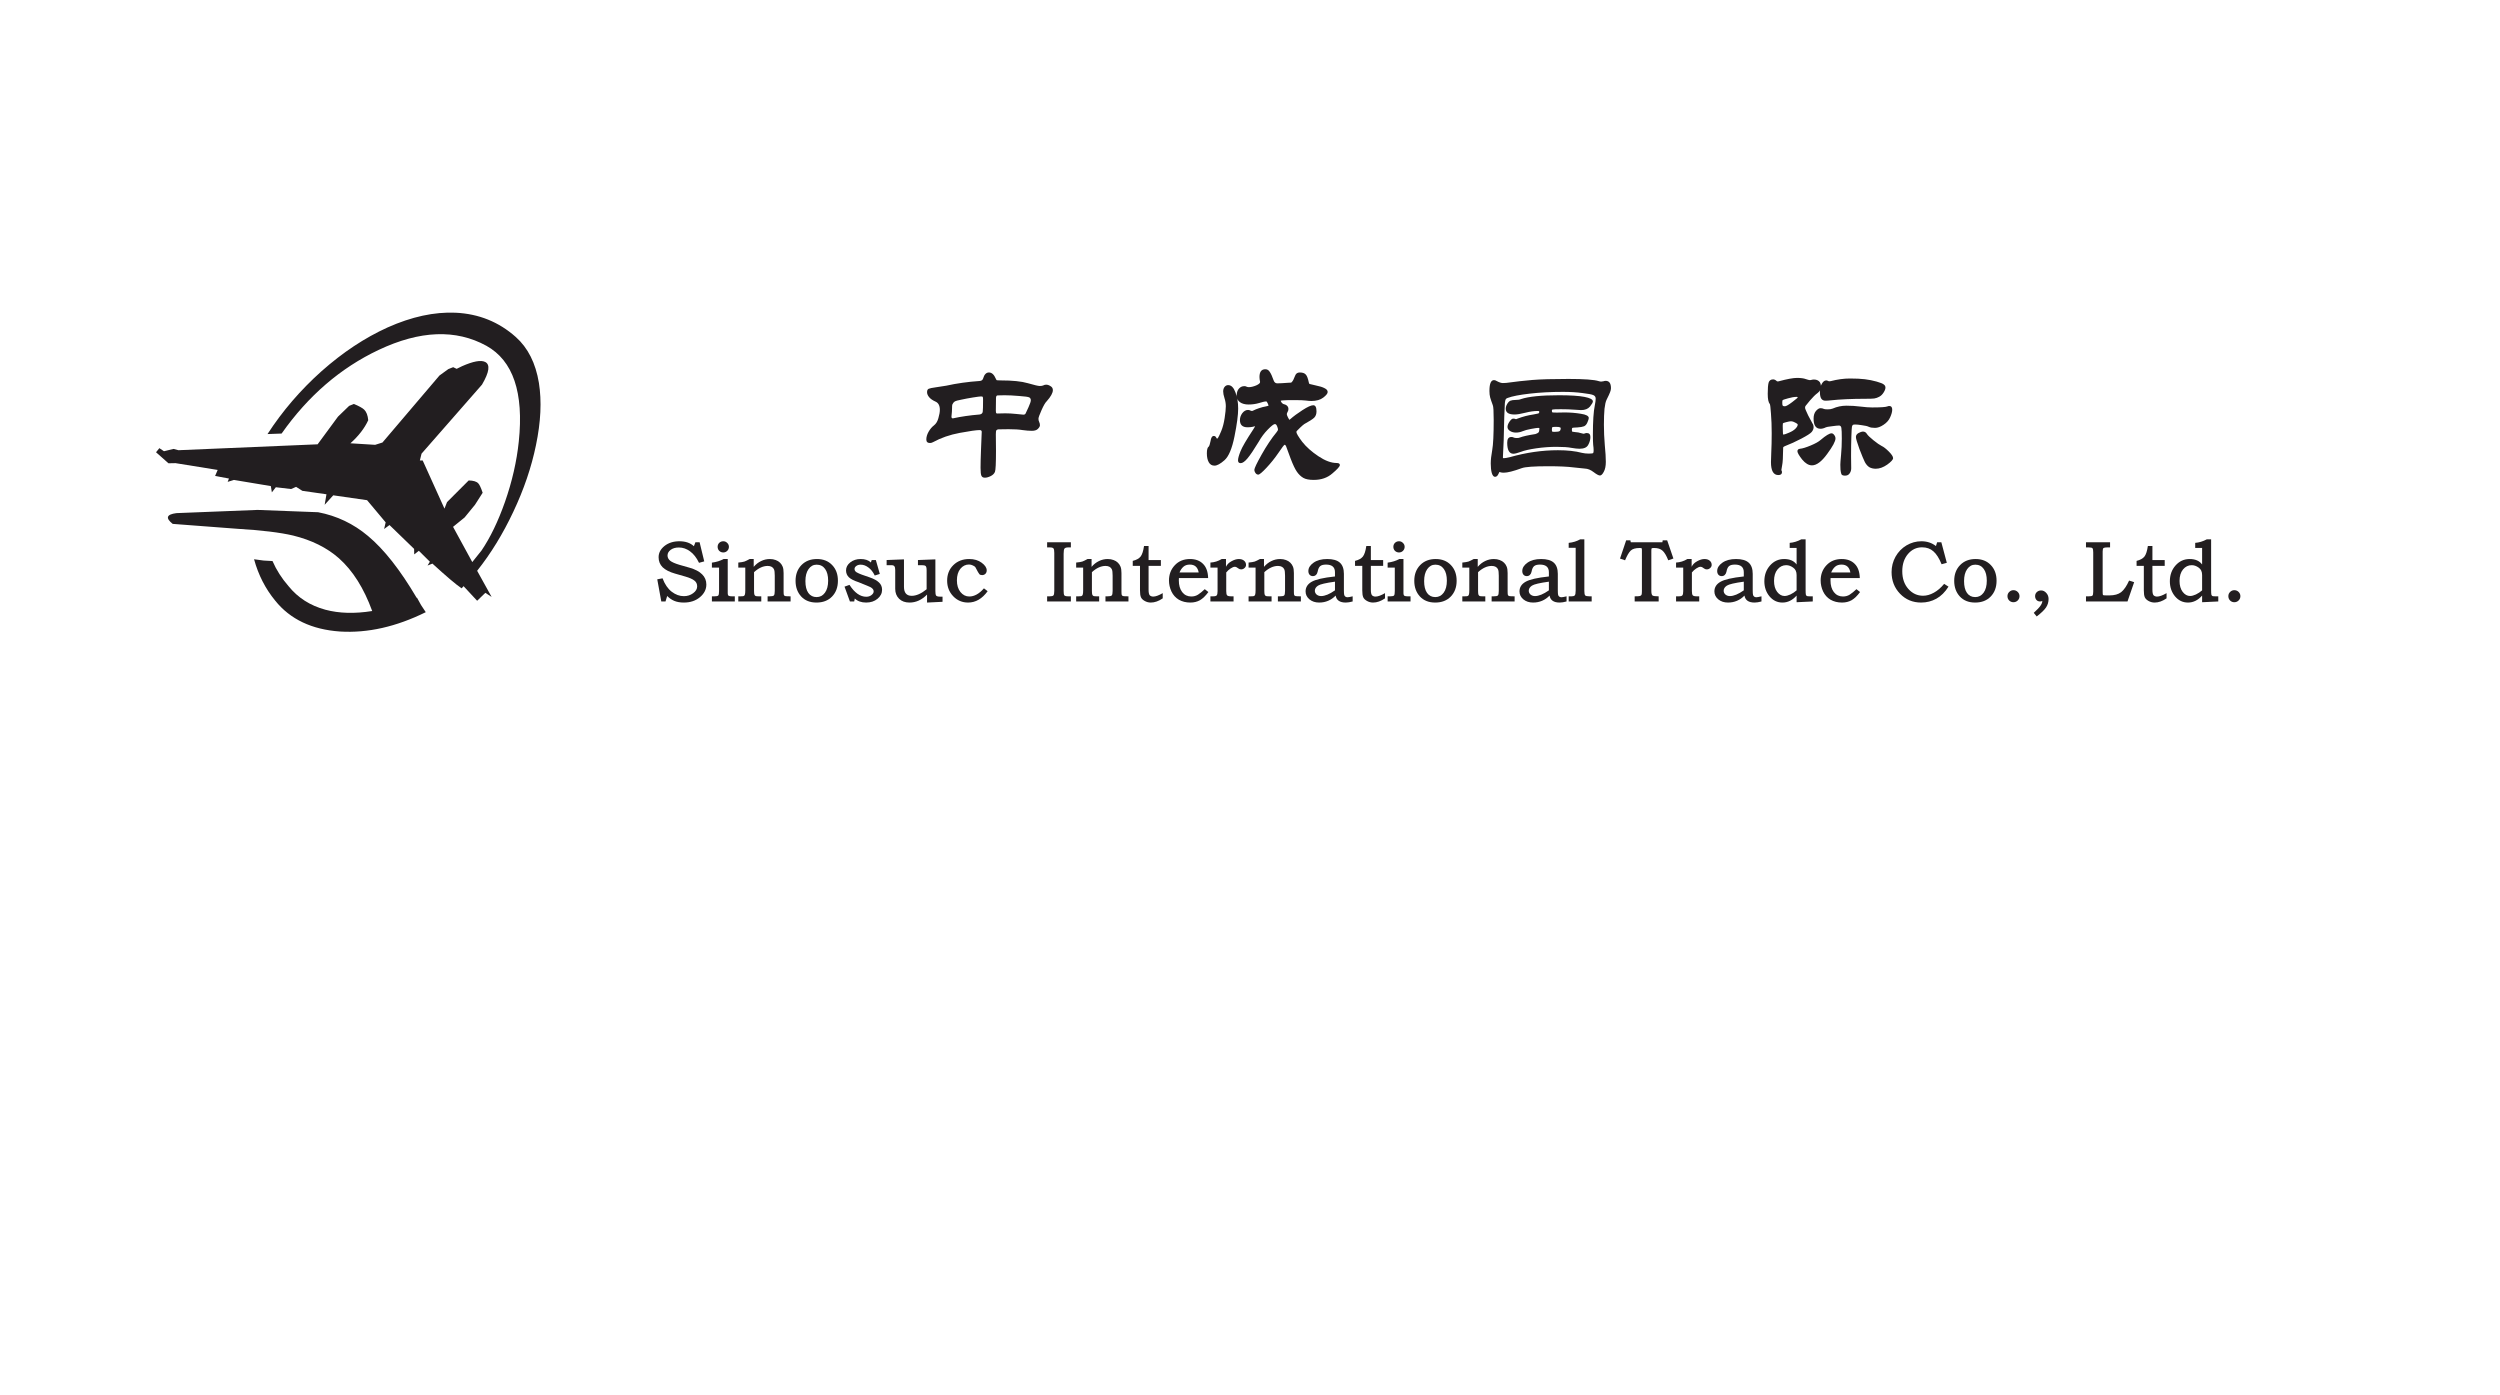 <?xml version="1.0" encoding="utf-8"?>
<svg version="1.1" id="Layer_1"
xmlns="http://www.w3.org/2000/svg"
xmlns:xlink="http://www.w3.org/1999/xlink"
width="717px" height="400px"
xml:space="preserve">
<g id="PathID_77" transform="matrix(0.735, 0, 0, 0.735, 44.75, 89.65)" opacity="1">
<path style="fill:#221E20;fill-opacity:1" d="M149.4 27.45Q151.1 38.1 148.25 51.75Q145.6 64.65 139.4 77.75Q133.3 90.7 125.3 100.75L130.95 110.95L128.5 109.35L125.3 112.45L120 106.75L119.25 107.6Q116.1 105.5 107.85 97.95L105.95 98.7L106.85 97.2L102.55 92.95L100.75 94.35L100.7 92.2L91.1 82.9L89 84.45L89.6 81.85L82.35 73.2L69.15 71.3L65.8 75L66.5 70.9L57.1 69.55L54.65 68L52.7 68.85L46.75 68.15L45.2 70.15L44.8 67.7L30.4 65.3L27.95 66.05L28.45 64.75L23.05 63.75L24.05 61.4L7.6 58.75L4.85 58.8L0 54.5L1.3 52.9L3.1 54.1L6.8 53.2L8.75 53.7L63.05 51.4L71 40.6L75.35 36.4L77.2 35.65Q80.2 36.9 81.2 37.85Q82.55 39.15 82.8 42Q80.65 46.7 75.85 51L85.5 51.6L88.35 50.7L110.6 24.55L114.05 22.05L115.95 21.3L117.3 21.95L119.45 20.9Q125.9 18.05 128.4 19.25Q131.5 20.75 127.2 28.1L103.6 55.05L102.95 57.7L104.05 57.7L112.55 76.5L113.55 73.95L122 65.5Q124.75 65.55 125.75 66.65Q126.45 67.35 127.45 70.3L124.45 75L120.4 79.95L115.9 83.6L123.4 97.35L127 92.85Q132.15 85.25 136.15 73.9Q140.35 61.9 141.55 50.3Q144.55 21.65 128.9 12.95Q111.05 3.15 86.9 14.55Q64.55 25.1 49 47.2L43.5 47.4Q52.25 33.9 64.55 22.9Q77 11.85 90.35 5.8Q104.45 -0.5 116.9 0.05Q130.45 0.7 140.35 9.5Q147.5 15.85 149.4 27.45M7.95 78.25L39.6 77L63.25 77.9Q74.2 80 82.75 87.2Q92.1 95 101.7 111.3L101.85 111.3L103.4 114.1L105.25 116.9Q87.95 125.45 71.8 124.45Q55.25 123.3 46.5 112.4Q40.75 105.4 38.25 96.25L41.95 96.75L45.45 96.95Q47.7 102.15 51.7 106.75Q57.2 113.55 66.1 115.95Q74.15 118.1 84.35 116.45Q79.5 103.1 71.35 95.85Q64.3 89.65 53.5 87Q45.9 85.2 31.55 84.35L6.5 82.45Q2.15 79 7.95 78.25" />
</g>
<g id="PathID_78" transform="matrix(0.843, 0, 0, 0.843, 261.75, 135.15)" opacity="1">
<path style="fill:#221E20;fill-opacity:1" d="M45.4 -29.45Q46.15 -29.45 46.9 -28.95Q47.7 -28.5 47.7 -27.6Q47.7 -26.15 45.6 -23.8Q44.9 -23.15 43.85 -20.8Q42.8 -18.45 42.8 -17.85Q42.8 -17.25 43.05 -16.75Q43.3 -16.25 43.3 -15.65Q43.3 -15.1 42.6 -14.4Q41.95 -13.75 40.55 -13.75Q39.2 -13.75 37.4 -14Q35.65 -14.3 32.65 -14.3L29.15 -14.25Q28.7 -14.2 28.5 -13.95Q28.3 -13.7 28.3 -12.6L28.35 -7Q28.35 -0.65 28 0.2Q27.65 1.1 26.55 1.65Q25.45 2.2 24.55 2.2Q23.7 2.2 23.4 1.55Q23.1 0.95 23.1 -1.2Q23.1 -3.35 23.25 -7.2L23.5 -13.4Q23.5 -14 22.8 -14Q21.15 -14 16.05 -13.05Q10.95 -12.1 6.95 -9.9Q6.4 -9.6 5.9 -9.6Q4.65 -9.6 4.65 -10.8Q4.65 -12.05 5.4 -13.4Q6.2 -14.8 7.25 -15.6Q8.3 -16.4 8.75 -18.05Q9.25 -19.75 9.25 -20.9Q9.25 -23.05 7.75 -23.7Q6.3 -24.35 5.6 -25.2Q4.9 -26.05 4.9 -26.9Q4.9 -27.8 5.45 -28.05Q6 -28.3 7.85 -28.55L11.4 -29.1Q16.85 -30.3 22.75 -30.7Q23.7 -30.75 23.95 -31.5Q24.55 -33.6 25.95 -33.6Q27.4 -33.6 28.3 -31.45Q28.45 -31.05 28.65 -30.95L29.9 -30.9Q35.95 -30.9 39.2 -29.95Q42.45 -29 43.25 -29Q44.05 -29 44.45 -29.2Q44.9 -29.45 45.4 -29.45M37.65 -19.25Q38.2 -19.25 38.4 -19.6L39.4 -21.75Q40.2 -23.5 40.2 -24.15Q40.2 -24.8 39.7 -25.1Q39.2 -25.4 36.25 -25.6Q33.3 -25.85 31.3 -25.85L29 -25.8Q28.7 -25.8 28.55 -25.65Q28.4 -25.5 28.35 -25L28.3 -20.6Q28.3 -19.85 28.5 -19.7Q28.7 -19.6 29.25 -19.65L31.5 -19.7Q33.2 -19.7 35.1 -19.5L37.65 -19.25M13.6 -18L13.75 -18Q17.85 -18.9 22.75 -19.3Q22.95 -19.3 23.35 -19.5Q23.8 -19.75 23.85 -20.35Q23.95 -21 23.95 -24.4Q23.95 -25.1 23.85 -25.25Q23.8 -25.45 23.25 -25.45Q22.75 -25.45 20.55 -25.1Q18.35 -24.75 16.55 -24.35Q14.75 -24 14.45 -23.8Q14.15 -23.65 13.85 -23.3L13.5 -22.7Q13.4 -22.45 13.4 -21.4Q13.4 -20.35 13.2 -18.6Q13.2 -18 13.6 -18" />
</g>
<g id="PathID_79" transform="matrix(0.843, 0, 0, 0.843, 342.25, 135.15)" opacity="1">
<path style="fill:#221E20;fill-opacity:1" d="M31.55 -8.5Q31.35 -9 31.05 -9Q30.8 -9 28.95 -6.25Q27.1 -3.55 24.9 -1.2Q22.7 1.15 22.1 1.15Q21.5 1.15 21.1 0.55Q20.75 0 20.75 -0.45Q20.75 -1.25 23.25 -5.7Q25.75 -10.15 28.3 -13.25Q28.8 -13.85 28.8 -14.2Q28.8 -14.55 28.5 -15.3Q28.2 -16.05 27.75 -16.05Q27.15 -16.05 25.3 -14.15Q23.5 -12.3 22.25 -10.05Q19.8 -6 18.4 -4.35Q17.05 -2.75 16.1 -2.75Q15.2 -2.75 15.2 -3.7Q15.2 -4.7 16.05 -6.8Q16.9 -8.95 20.4 -14.25L21 -15.25L20.95 -15.3L20.1 -15.1Q19.35 -14.95 18.45 -14.95Q15.85 -14.95 15.85 -17.4Q15.85 -18.65 16.65 -19.75Q17.5 -20.85 18.6 -20.85Q19.05 -20.85 19.4 -20.65Q19.75 -20.5 19.95 -20.5Q20.15 -20.5 20.6 -20.75Q21.05 -21 22.35 -21.45Q23.7 -21.9 24.65 -22.05Q25.6 -22.25 25.6 -22.35L25.3 -23.1Q25 -23.75 24.8 -23.75Q24.05 -23.75 22.35 -23.2Q20.65 -22.7 18.8 -22.7Q16.95 -22.7 15.85 -23.5Q14.75 -24.3 14.75 -25.75Q14.75 -27.25 15.5 -28.1Q16.25 -28.95 17.35 -28.95Q17.85 -28.95 18.15 -28.75Q18.5 -28.6 18.85 -28.6Q19.95 -28.6 21.4 -29.2Q22.85 -29.85 22.7 -30.45Q22.5 -31.35 22.5 -32.05Q22.5 -34.7 24.5 -34.7Q25.45 -34.7 26 -33.8Q26.6 -32.95 27.3 -30.95Q27.65 -29.9 28.55 -29.9L30.05 -29.95L32.3 -30.1L33.3 -30.15L33.55 -30.4Q33.75 -30.6 34 -31.05L34.65 -32.55Q35.05 -33.6 36.2 -33.6Q37.6 -33.6 38.2 -32.95Q38.85 -32.35 39.3 -30.15Q39.4 -29.8 39.5 -29.7L41.6 -29.2Q43.65 -28.8 44.65 -28.25Q45.7 -27.75 45.7 -26.95Q45.7 -26.2 44.2 -25.05Q42.7 -23.9 40.15 -23.9Q39.35 -23.9 38.3 -24.05Q37.3 -24.2 34.25 -24.2Q31.25 -24.2 30.45 -24.1Q29.7 -24.05 29.7 -23.95L30 -23.4Q30.35 -23 30.55 -22.9Q32.35 -22.5 32.35 -21.15Q32.35 -20.6 32.05 -20.15Q31.8 -19.7 31.8 -19.4Q31.8 -19.1 32.2 -18.3L32.65 -17.5L32.9 -17.65Q34.65 -19.2 37.15 -20.8Q39.7 -22.45 40.8 -22.45Q41.9 -22.45 41.9 -20.35Q41.9 -19 41.1 -18.2Q40.3 -17.45 37.75 -16.05Q37.3 -15.75 36.35 -14.85L35.2 -13.7L35.05 -13.4Q35.05 -12.65 37.05 -10Q39.1 -7.4 42.55 -5.1Q46 -2.8 48.75 -2.8Q49.85 -2.8 49.85 -2.1Q49.85 -1.4 47.3 0.75Q44.8 2.95 40.95 2.95Q38.6 2.95 37.4 2.25Q36.2 1.55 35.25 0.2Q34.3 -1.15 33.1 -4.3L31.55 -8.5M11.85 -29.3Q13.4 -29.3 14.3 -26.9Q15.25 -24.55 15.25 -21.3Q15.25 -18.05 14 -11.85Q12.75 -5.65 10.6 -3.75Q8.5 -1.9 7.2 -1.9Q5.9 -1.9 5.25 -3.05Q4.6 -4.2 4.6 -6.1Q4.6 -8 5.25 -8.4Q5.35 -8.45 5.55 -9.05L5.85 -10.25Q6.1 -12 6.95 -12Q7.5 -12 7.75 -11.5L8.05 -11.05Q8.15 -11.05 8.45 -11.45Q8.75 -11.9 9.5 -13.7Q10.25 -15.5 10.65 -18.1Q11.05 -20.7 11.05 -22.1Q11.05 -23.5 10.6 -24.85Q10.15 -26.25 10.15 -27.15Q10.15 -28.05 10.6 -28.65Q11.1 -29.3 11.85 -29.3" />
</g>
<g id="PathID_80" transform="matrix(0.843, 0, 0, 0.843, 422.7, 135.15)" opacity="1">
<path style="fill:#221E20;fill-opacity:1" d="M44.85 -30.75Q46.65 -30.75 46.65 -28.25Q46.65 -27.65 46.35 -26.9Q46.1 -26.2 45.15 -24.3Q44.7 -23.4 44.45 -21.25Q44.25 -19.15 44.25 -15.8Q44.25 -12.45 44.55 -8.9Q44.9 -5.35 44.9 -3.2Q44.9 -1.05 44.2 0.2Q43.55 1.45 42.9 1.45Q42.25 1.45 40.75 0.3Q39.25 -0.85 37.8 -0.9L33.95 -1.3Q30.85 -1.7 25.35 -1.7Q18.05 -1.7 16.3 -1.05Q12.1 0.5 10.15 0.5Q9.45 0.5 9.05 0.35L8.65 0.25Q8.75 0.25 8.3 1.05Q7.9 1.9 7.2 1.9Q6.5 1.9 6.1 0.6Q5.75 -0.7 5.75 -2.6Q5.75 -4.5 6.25 -7.2Q6.75 -9.95 6.75 -17.45Q6.75 -21.8 6.45 -22.45Q5.8 -24.2 5.55 -25.1Q5.3 -26.05 5.3 -27.3Q5.3 -31 6.85 -31Q7.3 -31 7.75 -30.7Q9.05 -30 9.85 -30L11 -30.05Q15.75 -30.7 19.9 -31.05Q24.1 -31.4 32.15 -31.4Q40.2 -31.4 42.5 -30.65Q43 -30.5 43.3 -30.5L44.05 -30.6Q44.5 -30.75 44.85 -30.75M40.5 -12.4Q40.5 -19.3 41.15 -22.4Q41.45 -23.85 41.45 -24.7Q41.45 -25.55 40.65 -25.9Q39.9 -26.25 36.95 -26.6Q34.05 -27 30.3 -27Q24.2 -27 19 -26.4Q13.8 -25.8 11.55 -24.95Q11.1 -24.85 10.85 -24.5Q10.65 -24.15 10.55 -23.15Q10.35 -20.35 10.15 -10.45L9.9 -5.05L9.9 -4.45L10.35 -4.45Q10.8 -4.45 12.3 -4.8Q20.6 -7.15 28.6 -7.15Q33.4 -7.15 36.8 -6.25Q37.85 -6 39.15 -6Q40.45 -6 40.6 -6.2Q40.75 -6.4 40.75 -7.15Q40.75 -7.9 40.6 -8.95Q40.5 -10 40.5 -12.4M40.5 -23.75Q40.5 -23.25 39.5 -22Q38.5 -20.8 36.45 -20.8L34 -20.95Q32.15 -21.1 29.65 -21.1Q27.2 -21.1 26.85 -21Q26.55 -20.95 26.55 -20.75Q26.55 -20.15 26.65 -20.05Q26.8 -19.95 28.25 -19.95L30.9 -20Q33.7 -20 36.4 -19.55Q39.1 -19.15 39.1 -18.1Q39.1 -17.7 38.65 -16.65Q38.25 -15.65 37.5 -15.3Q36.75 -15 35.2 -14.9Q33.7 -14.85 33.5 -14.75Q33.35 -14.65 33.35 -14.1Q33.35 -13.55 33.5 -13.45L34.6 -13.3Q35.55 -13.25 36.3 -13L37.3 -12.75L37.75 -12.85Q38 -13 38.4 -13Q39.65 -13 39.65 -11.65Q39.65 -10.3 38.9 -8.95Q38.2 -7.65 35.95 -7.65Q34.95 -7.65 33.2 -7.95Q31.5 -8.3 28.1 -8.3Q24.75 -8.3 21.25 -7.8Q17.8 -7.3 16 -6.6Q14.2 -5.95 13.45 -5.95Q11.35 -5.95 11.35 -9.7Q11.35 -11.65 12.75 -11.65Q13.3 -11.65 13.6 -11.45Q13.9 -11.3 14.6 -11.3Q15.3 -11.3 15.6 -11.45Q17.35 -12.1 20.95 -12.65Q21.7 -12.9 22 -13.2Q22.3 -13.55 22.3 -14.6Q22.3 -14.75 21.85 -14.75Q21.4 -14.75 19.5 -14.4Q17.6 -14.05 16.55 -13.6Q15.5 -13.15 14.3 -13.15Q13.15 -13.15 12.3 -13.7Q11.45 -14.25 11.45 -15.05Q11.45 -15.9 12.15 -16.9Q12.85 -17.9 13.35 -17.9Q13.85 -17.9 14.05 -17.8L14.35 -17.7L15 -17.95Q17.5 -18.9 20.2 -19.3L21.95 -19.65Q22.25 -19.8 22.25 -20.1L22.2 -20.45L21.7 -20.5Q19.85 -20.5 17.5 -19.9Q15.15 -19.3 13.85 -19.3Q10.85 -19.3 10.85 -21.25Q10.85 -22.05 11.35 -22.9Q11.85 -23.75 12.45 -24Q13.1 -24.25 14.1 -24.25Q15.4 -24.25 16.05 -24.55Q19.95 -25.85 29 -25.85Q34.75 -25.85 37.6 -25.3Q40.5 -24.75 40.5 -23.75M27.45 -13.4Q28.8 -13.4 29.15 -13.65Q29.55 -13.9 29.55 -14.7Q29.55 -14.85 29.25 -14.95Q28.95 -15.1 27.95 -15.1Q26.95 -15.1 26.75 -15Q26.55 -14.9 26.55 -14.25Q26.55 -13.6 26.65 -13.5Q26.75 -13.4 27.45 -13.4" />
</g>
<g id="PathID_81" transform="matrix(0.843, 0, 0, 0.843, 503.15, 135.15)" opacity="1">
<path style="fill:#221E20;fill-opacity:1" d="M20.25 -31.2Q21.3 -31.2 21.95 -30.65Q22.65 -30.1 22.65 -28.75Q22.65 -27.45 21.5 -26.6Q20.4 -25.8 18.95 -24.1L17.4 -22.2Q17.25 -21.95 17.25 -21.55Q17.25 -21.2 18.3 -19L19.75 -16.3Q20.15 -15.75 20.15 -14.95Q20.15 -14.15 19.5 -13.35Q18.85 -12.6 16 -11.1Q13.15 -9.6 10.3 -8.5Q9.8 -8.3 9.8 -8Q9.75 -3.25 9.45 -2L9.2 -0.5Q9.2 -0.25 9.3 -0.1Q9.4 0.05 9.4 0.3Q9.4 1.3 8.15 1.3Q5.65 1.3 5.65 -3.1L5.75 -6.3Q5.9 -9.25 5.9 -12.9Q5.9 -16.6 5.65 -19.6Q5.45 -22.6 5.25 -22.9Q4.55 -23.65 4.55 -26.35Q4.55 -29.05 4.85 -30.15Q5.2 -31.25 6.4 -31.25Q7 -31.25 7.7 -30.6L8 -30.55L8.3 -30.6Q12.55 -31.75 14.5 -31.75Q16.45 -31.75 17.5 -31.35Q18.55 -31 18.85 -31Q19.2 -31 19.5 -31.1Q19.85 -31.2 20.25 -31.2M14.45 -25.3Q13.15 -25.3 11.45 -24.8Q9.75 -24.35 9.6 -24.15Q9.5 -24 9.5 -23.25Q9.5 -22.55 9.65 -22.3Q9.8 -22.1 10.4 -22.1Q11 -22.1 12.85 -23.5Q14.75 -24.95 14.75 -25.1Q14.75 -25.3 14.45 -25.3M14.75 -15.85Q14.75 -16.15 13.9 -16.55Q13.1 -17 12.5 -17Q11.95 -17 10.85 -16.7Q9.8 -16.45 9.7 -16.25L9.65 -15.45L9.7 -13.5L9.75 -12.5L10.05 -12.5Q10.35 -12.5 11.75 -13.1Q13.2 -13.7 13.95 -14.45Q14.75 -15.25 14.75 -15.85M44.6 -28.45Q44.6 -27.75 43.95 -26.75Q43.35 -25.8 42.5 -25.35Q41.7 -24.9 40.8 -24.75Q39.95 -24.65 37.9 -24.65Q30.85 -24.65 25.8 -24.1Q25.05 -24 24.15 -24Q23.3 -24 22.8 -24.65Q22.3 -25.35 22.3 -27Q22.3 -28.65 22.95 -29.75Q23.6 -30.9 24.45 -30.9Q24.75 -30.9 25 -30.75Q25.25 -30.6 25.5 -30.6L25.95 -30.65Q29.45 -31.55 32.5 -31.55Q35.55 -31.55 37.6 -31.3Q39.65 -31.05 41.6 -30.5Q43.55 -29.95 44.05 -29.5Q44.6 -29.1 44.6 -28.45M46.9 -20.95Q46.9 -19.9 46.2 -18.35Q45.55 -16.85 43.95 -15.8Q42.4 -14.75 41.05 -14.75Q39.7 -14.75 38.95 -15.1Q38.25 -15.45 36.65 -15.65Q35.1 -15.9 34.35 -15.9Q33.65 -15.9 33.5 -15.75Q33.35 -15.65 33.2 -15.15Q33.1 -14.65 33 -11.75Q32.9 -8.85 32.9 -5.15L32.95 -1Q32.95 0 32.4 0.75Q31.9 1.5 30.85 1.5Q29.8 1.5 29.6 0.95Q29.4 0.4 29.3 -0.55L29.25 -2.25Q29.25 -2.95 29.5 -5.6Q29.75 -8.25 29.75 -11.1Q29.75 -13.95 29.6 -14.75Q29.45 -15.55 28.8 -15.55Q28.15 -15.55 26.35 -15.3Q24.6 -15.1 24.35 -14.95Q23.35 -14.45 22.5 -14.45Q20.15 -14.45 20.15 -17.9Q20.15 -19.55 20.95 -20.5Q21.8 -21.45 22.45 -21.45Q23.15 -21.45 23.5 -21.25Q23.85 -21.05 24.9 -21.05Q25.95 -21.05 26.6 -21.3Q28.9 -22.3 31.3 -22.3Q33.7 -22.3 36.1 -22Q38.5 -21.7 40.05 -21.7Q44.4 -21.7 45.25 -22.05Q45.6 -22.2 45.9 -22.2Q46.9 -22.2 46.9 -20.95M36.9 -13.5Q37.8 -13.5 38.25 -12.75Q38.7 -12 40.5 -10.55Q42.3 -9.1 43.3 -8.6Q44.3 -8.15 45.75 -6.7Q47.2 -5.25 47.2 -4.45Q47.2 -3.7 45.2 -2.25Q43.2 -0.85 41.3 -0.85Q40.1 -0.85 39.15 -1.35Q38.25 -1.9 37.6 -3.1Q37 -4.3 35.75 -7.55Q34.55 -10.85 34.55 -11.65Q34.55 -12.5 35.45 -13Q36.4 -13.5 36.9 -13.5M27.6 -11.15Q27.6 -9.7 24.75 -5.85Q21.95 -2 19.6 -2Q17.9 -2 16.25 -4Q14.65 -6.05 14.65 -6.8Q14.65 -7.55 15.55 -7.65Q16.75 -7.75 19.15 -8.75Q21.55 -9.75 22.55 -10.65Q25.2 -12.9 26.25 -12.9Q26.75 -12.9 27.15 -12.35Q27.6 -11.8 27.6 -11.15" />
</g>
<g id="PathID_82" transform="matrix(0.483, 0, 0, 0.483, 187.1, 172.5)" opacity="1">
<path style="fill:#221E20;fill-opacity:1" d="M25.55 -35.15L28.05 -35.15L30.8 -23.8L27.7 -22.95Q25.5 -27.5 22.4 -29.75Q19.3 -32.05 15.75 -32.05Q12.75 -32.05 10.85 -30.65Q9 -29.25 9 -27.3Q9 -25.5 10.55 -24.2Q12.1 -22.95 16.1 -21.75L22.05 -20.05Q27.1 -18.6 29.55 -16.1Q32.05 -13.65 32.05 -10.05Q32.05 -5.7 28.2 -2.5Q24.4 0.65 18.7 0.65Q15.4 0.65 13 -0.35Q10.65 -1.35 8.8 -3.25L7.8 0L5.3 0L2.9 -13.15L6.05 -13.75Q8 -8.5 11.45 -5.8Q14.9 -3.15 18.7 -3.15Q21.85 -3.15 24.2 -4.9Q26.6 -6.65 26.6 -8.95Q26.6 -11.15 24.95 -12.4Q23.35 -13.7 19.55 -14.8L13.45 -16.55Q8.55 -17.95 6.1 -20.3Q3.7 -22.7 3.7 -26.25Q3.7 -30.15 7.2 -32.95Q10.75 -35.75 16.05 -35.75Q21.5 -35.75 24.65 -32.8L25.55 -35.15" />
</g>
<g id="PathID_83" transform="matrix(0.483, 0, 0, 0.483, 203.4, 172.5)" opacity="1">
<path style="fill:#221E20;fill-opacity:1" d="M5 -32.45Q5 -33.85 5.95 -34.8Q6.95 -35.75 8.35 -35.75Q9.75 -35.75 10.7 -34.75Q11.7 -33.8 11.7 -32.45Q11.7 -31.05 10.7 -30.05Q9.75 -29.1 8.35 -29.1Q6.95 -29.1 5.95 -30.05Q5 -31.05 5 -32.45M1.6 -20.1L1.6 -23.05Q5.7 -23.6 8.5 -25.2L11 -25.2L11 -5.05Q11 -3.65 11.6 -3.35Q12.2 -3.05 13.5 -3.05L15.2 -3.05L15.2 0L1.6 0L1.6 -3.05L3.1 -3.05Q4.95 -3.05 5.4 -3.55Q5.85 -4.05 5.85 -6.2L5.85 -20.1L1.6 -20.1" />
</g>
<g id="PathID_84" transform="matrix(0.483, 0, 0, 0.483, 210.85, 172.5)" opacity="1">
<path style="fill:#221E20;fill-opacity:1" d="M1.85 -20.1L1.85 -23.1Q4.4 -23.35 5.5 -23.7Q6.6 -24.1 8.6 -25.2L11 -25.2L11 -20.55Q12.95 -22.85 15.4 -24Q17.85 -25.2 20.6 -25.2Q22.5 -25.2 24.05 -24.6Q25.6 -24.05 26.65 -23Q27.7 -21.95 28.2 -20.65Q28.75 -19.35 28.75 -16.85L28.75 -6.05Q28.75 -4.4 28.9 -3.9Q29.05 -3.4 29.7 -3.2Q30.35 -3.05 32.9 -3.05L32.9 0L19.25 0L19.25 -3.05L20.4 -3.05Q22.45 -3.05 22.95 -3.55Q23.5 -4.05 23.5 -6.3L23.5 -15.3Q23.5 -18.1 23.05 -19.05Q22.65 -20 21.7 -20.55Q20.75 -21.1 19.3 -21.1Q15.25 -21.1 11.2 -17.4L11.2 -6.3Q11.2 -4.6 11.45 -3.95Q11.75 -3.35 12.25 -3.2Q12.75 -3.05 14.25 -3.05L15.5 -3.05L15.5 0L1.85 0L1.85 -3.05L2.95 -3.05Q4.5 -3.05 5 -3.2Q5.55 -3.4 5.75 -4.05Q6 -4.75 6 -6.65L6 -20.1L1.85 -20.1" />
</g>
<g id="PathID_85" transform="matrix(0.483, 0, 0, 0.483, 227.2, 172.5)" opacity="1">
<path style="fill:#221E20;fill-opacity:1" d="M2 -12.25Q2 -18 5.5 -21.6Q9 -25.2 14.7 -25.2Q20.3 -25.2 23.7 -21.65Q27.15 -18.1 27.15 -12.3Q27.15 -6.5 23.65 -2.9Q20.2 0.65 14.4 0.65Q8.7 0.65 5.35 -2.95Q2 -6.6 2 -12.25M21.35 -12.35Q21.35 -16.8 19.55 -19.3Q17.75 -21.85 14.5 -21.85Q11.55 -21.85 9.7 -19.2Q7.85 -16.6 7.85 -12.1Q7.85 -7.5 9.6 -5.05Q11.35 -2.6 14.5 -2.6Q17.55 -2.6 19.45 -5.2Q21.35 -7.8 21.35 -12.35" />
</g>
<g id="PathID_86" transform="matrix(0.483, 0, 0, 0.483, 241.05, 172.5)" opacity="1">
<path style="fill:#221E20;fill-opacity:1" d="M18.55 -24.6L21 -24.6L23.35 -16.35L20.35 -15.4Q18.8 -18.6 16.55 -20.2Q14.35 -21.85 12 -21.85Q10.4 -21.85 9.35 -21.05Q8.35 -20.3 8.35 -19.3Q8.35 -18.05 9.6 -17.3Q10.85 -16.6 12.6 -15.95L17.35 -14.3Q21.1 -13 22.9 -11.25Q24.7 -9.55 24.7 -6.95Q24.7 -3.85 22 -1.6Q19.3 0.65 15.25 0.65Q11 0.65 8.5 -1.75L8.15 0L5.6 0L2.4 -8.8L5.35 -9.85Q9.9 -2.8 15.3 -2.8Q17.15 -2.8 18.4 -3.8Q19.7 -4.8 19.7 -5.95Q19.7 -7 18.85 -7.75Q18.05 -8.55 15.75 -9.4L10.7 -11.45Q6.7 -12.75 5 -14.35Q3.3 -16 3.3 -18.45Q3.3 -21.2 5.8 -23.2Q8.35 -25.2 11.95 -25.2Q15.95 -25.2 18.05 -23.15L18.55 -24.6" />
</g>
<g id="PathID_87" transform="matrix(0.483, 0, 0, 0.483, 253.85, 172.5)" opacity="1">
<path style="fill:#221E20;fill-opacity:1" d="M0.9 -24.6L11.2 -25L11.2 -8.7Q11.2 -3.35 15.8 -3.35Q19.85 -3.35 24.65 -7.25L24.65 -18.45Q24.65 -20.55 24.05 -21.05Q23.5 -21.55 21.8 -21.55L19.5 -21.55L19.5 -24.6L29.85 -25L29.85 -6.2Q29.85 -4.25 30.25 -3.55Q30.7 -2.85 32.8 -2.85L34.1 -2.85L34.1 0.2L24.9 0.65L24.9 -4.1Q22.6 -1.75 20 -0.55Q17.4 0.65 14.5 0.65Q10.6 0.65 8.3 -1.6Q6 -3.9 6 -7.5L6 -18.65Q6 -20.3 5.5 -20.9Q5.05 -21.55 3.65 -21.55L0.9 -21.55L0.9 -24.6" />
</g>
<g id="PathID_88" transform="matrix(0.483, 0, 0, 0.483, 270.65, 172.5)" opacity="1">
<path style="fill:#221E20;fill-opacity:1" d="M23.9 -7.8L26.1 -6.1Q21.2 0.65 14.5 0.65Q9.25 0.65 5.65 -3.1Q2.05 -6.85 2.05 -12.35Q2.05 -17.95 5.7 -21.55Q9.4 -25.2 15.15 -25.2Q19.6 -25.2 22.55 -23Q25.55 -20.8 25.55 -18.45Q25.55 -17.2 24.75 -16.4Q23.95 -15.65 22.8 -15.65Q21.75 -15.65 21.2 -16.2Q20.65 -16.8 18.95 -20.1Q18.65 -20.8 17.4 -21.35Q16.2 -21.95 15.05 -21.95Q12 -21.95 9.9 -19.4Q7.85 -16.85 7.85 -12.5Q7.85 -8.25 9.95 -5.6Q12.1 -2.95 15.2 -2.95Q19.7 -2.95 23.9 -7.8" />
</g>
<g id="PathID_89" transform="matrix(0.483, 0, 0, 0.483, 299.35, 172.5)" opacity="1">
<path style="fill:#221E20;fill-opacity:1" d="M2 -35.15L16.1 -35.15L16.1 -32.1L14.55 -32.1Q12.95 -32.1 12.35 -31.45Q11.8 -30.85 11.8 -28.3L11.8 -6.25Q11.8 -4.25 12.2 -3.65Q12.65 -3.05 14.55 -3.05L16.1 -3.05L16.1 0L2 0L2 -3.05L3.55 -3.05Q5.2 -3.05 5.7 -3.55Q6.25 -4.05 6.25 -6.25L6.25 -28.8Q6.25 -30.85 5.8 -31.45Q5.4 -32.1 3.55 -32.1L2 -32.1L2 -35.15" />
</g>
<g id="PathID_90" transform="matrix(0.483, 0, 0, 0.483, 307.75, 172.5)" opacity="1">
<path style="fill:#221E20;fill-opacity:1" d="M1.85 -20.1L1.85 -23.1Q4.4 -23.35 5.5 -23.7Q6.6 -24.1 8.6 -25.2L11 -25.2L11 -20.55Q12.95 -22.85 15.4 -24Q17.85 -25.2 20.6 -25.2Q22.5 -25.2 24.05 -24.6Q25.6 -24.05 26.65 -23Q27.7 -21.95 28.2 -20.65Q28.75 -19.35 28.75 -16.85L28.75 -6.05Q28.75 -4.4 28.9 -3.9Q29.05 -3.4 29.7 -3.2Q30.35 -3.05 32.9 -3.05L32.9 0L19.25 0L19.25 -3.05L20.4 -3.05Q22.45 -3.05 22.95 -3.55Q23.5 -4.05 23.5 -6.3L23.5 -15.3Q23.5 -18.1 23.05 -19.05Q22.65 -20 21.7 -20.55Q20.75 -21.1 19.3 -21.1Q15.25 -21.1 11.2 -17.4L11.2 -6.3Q11.2 -4.6 11.45 -3.95Q11.75 -3.35 12.25 -3.2Q12.75 -3.05 14.25 -3.05L15.5 -3.05L15.5 0L1.85 0L1.85 -3.05L2.95 -3.05Q4.5 -3.05 5 -3.2Q5.55 -3.4 5.75 -4.05Q6 -4.75 6 -6.65L6 -20.1L1.85 -20.1" />
</g>
<g id="PathID_91" transform="matrix(0.483, 0, 0, 0.483, 324.1, 172.5)" opacity="1">
<path style="fill:#221E20;fill-opacity:1" d="M8.3 -32.95L11 -32.95L11 -24.6L18.3 -24.6L18.3 -21.15L11 -21.15L11 -6.9Q11 -4.35 11.75 -3.6Q12.55 -2.9 13.75 -2.9Q15.9 -2.9 19.4 -4.95L19.4 -1.85Q15.8 0.65 12.3 0.65Q10.4 0.65 8.7 -0.3Q7 -1.25 6.45 -2.55Q5.9 -3.85 5.9 -6.6L5.9 -21.15L1.6 -21.15L1.6 -24.1Q4.85 -24.9 6.25 -26.65Q7.65 -28.45 8.3 -32.95" />
</g>
<g id="PathID_92" transform="matrix(0.483, 0, 0, 0.483, 333.5, 172.5)" opacity="1">
<path style="fill:#221E20;fill-opacity:1" d="M24.9 -7.3L27.05 -5.6Q24.55 -2.2 22.05 -0.75Q19.55 0.65 16.35 0.65Q12.45 0.65 9.5 -1.05Q6.6 -2.8 5.1 -5.95Q3.65 -9.1 3.65 -12.45Q3.65 -17.85 7.1 -21.5Q10.55 -25.2 16.15 -25.2Q21 -25.2 23.85 -22.35Q26.75 -19.5 26.9 -13.9L9.55 -13.9L9.5 -12.5Q9.5 -8.15 11.5 -5.55Q13.55 -2.95 16.9 -2.95Q19.15 -2.95 20.9 -4.05Q22.7 -5.2 24.9 -7.3M21.3 -17.2Q20.45 -21.9 16.05 -21.9Q13.65 -21.9 12.2 -20.6Q10.75 -19.3 9.9 -17.2L21.3 -17.2" />
</g>
<g id="PathID_93" transform="matrix(0.483, 0, 0, 0.483, 346.3, 172.5)" opacity="1">
<path style="fill:#221E20;fill-opacity:1" d="M1.75 -20.1L1.75 -23.1Q5.35 -23.3 8.45 -25.2L11 -25.2L11 -20.6Q11.95 -22.65 14.3 -23.9Q16.65 -25.2 18.65 -25.2Q20.6 -25.2 21.75 -24.2Q22.9 -23.25 22.9 -21.7Q22.9 -20.65 22 -19.85Q21.15 -19.05 20 -19.05Q19.1 -19.05 18.45 -19.55Q17.15 -20.6 16.25 -20.6Q15.25 -20.6 13.75 -19.6Q12.3 -18.65 11.15 -17.25L11.15 -6.15Q11.15 -4.25 11.65 -3.65Q12.2 -3.05 14.1 -3.05L15.5 -3.05L15.5 0L1.75 0L1.75 -3.05L3.3 -3.05Q5.15 -3.05 5.55 -3.7Q6 -4.35 6 -6.15L6 -20.1L1.75 -20.1" />
</g>
<g id="PathID_94" transform="matrix(0.483, 0, 0, 0.483, 357.2, 172.5)" opacity="1">
<path style="fill:#221E20;fill-opacity:1" d="M1.85 -20.1L1.85 -23.1Q4.4 -23.35 5.5 -23.7Q6.6 -24.1 8.6 -25.2L11 -25.2L11 -20.55Q12.95 -22.85 15.4 -24Q17.85 -25.2 20.6 -25.2Q22.5 -25.2 24.05 -24.6Q25.6 -24.05 26.65 -23Q27.7 -21.95 28.2 -20.65Q28.75 -19.35 28.75 -16.85L28.75 -6.05Q28.75 -4.4 28.9 -3.9Q29.05 -3.4 29.7 -3.2Q30.35 -3.05 32.9 -3.05L32.9 0L19.25 0L19.25 -3.05L20.4 -3.05Q22.45 -3.05 22.95 -3.55Q23.5 -4.05 23.5 -6.3L23.5 -15.3Q23.5 -18.1 23.05 -19.05Q22.65 -20 21.7 -20.55Q20.75 -21.1 19.3 -21.1Q15.25 -21.1 11.2 -17.4L11.2 -6.3Q11.2 -4.6 11.45 -3.95Q11.75 -3.35 12.25 -3.2Q12.75 -3.05 14.25 -3.05L15.5 -3.05L15.5 0L1.85 0L1.85 -3.05L2.95 -3.05Q4.5 -3.05 5 -3.2Q5.55 -3.4 5.75 -4.05Q6 -4.75 6 -6.65L6 -20.1L1.85 -20.1" />
</g>
<g id="PathID_95" transform="matrix(0.483, 0, 0, 0.483, 373.5, 172.5)" opacity="1">
<path style="fill:#221E20;fill-opacity:1" d="M19.4 -14.85L19.4 -17.35Q19.4 -21.9 14.1 -21.9Q11.75 -21.9 10.65 -21Q9.55 -20.1 9.1 -17.65Q8.85 -16.45 8.1 -15.75Q7.4 -15.05 6.25 -15.05Q5.05 -15.05 4.3 -15.9Q3.6 -16.75 3.6 -18.05Q3.6 -20.85 6.65 -23Q9.75 -25.2 14.8 -25.2Q19.9 -25.2 22.3 -23.05Q24.7 -20.9 24.7 -16.4L24.7 -6.7Q24.7 -4.55 24.9 -3.85Q25.1 -3.2 25.6 -2.85Q26.15 -2.5 26.85 -2.5Q27.65 -2.5 29.9 -3.05L29.9 0Q27.55 0.65 25.8 0.65Q20.5 0.65 19.8 -3.5Q17.85 -1.45 15.35 -0.4Q12.9 0.65 10 0.65Q6.55 0.65 4.25 -1.25Q1.95 -3.2 1.95 -5.95Q1.95 -9.6 5.5 -11.65Q9.05 -13.75 19.4 -14.85M19.4 -11.75Q11.25 -10.65 9.35 -9.4Q7.45 -8.15 7.45 -6.4Q7.45 -5.05 8.5 -4.1Q9.6 -3.2 11.15 -3.2Q14.55 -3.2 19.4 -6.6L19.4 -11.75" />
</g>
<g id="PathID_96" transform="matrix(0.483, 0, 0, 0.483, 387.85, 172.5)" opacity="1">
<path style="fill:#221E20;fill-opacity:1" d="M8.3 -32.95L11 -32.95L11 -24.6L18.3 -24.6L18.3 -21.15L11 -21.15L11 -6.9Q11 -4.35 11.75 -3.6Q12.55 -2.9 13.75 -2.9Q15.9 -2.9 19.4 -4.95L19.4 -1.85Q15.8 0.65 12.3 0.65Q10.4 0.65 8.7 -0.3Q7 -1.25 6.45 -2.55Q5.9 -3.85 5.9 -6.6L5.9 -21.15L1.6 -21.15L1.6 -24.1Q4.85 -24.9 6.25 -26.65Q7.65 -28.45 8.3 -32.95" />
</g>
<g id="PathID_97" transform="matrix(0.483, 0, 0, 0.483, 397.2, 172.5)" opacity="1">
<path style="fill:#221E20;fill-opacity:1" d="M5 -32.45Q5 -33.85 5.95 -34.8Q6.95 -35.75 8.35 -35.75Q9.75 -35.75 10.7 -34.75Q11.7 -33.8 11.7 -32.45Q11.7 -31.05 10.7 -30.05Q9.75 -29.1 8.35 -29.1Q6.95 -29.1 5.95 -30.05Q5 -31.05 5 -32.45M1.6 -20.1L1.6 -23.05Q5.7 -23.6 8.5 -25.2L11 -25.2L11 -5.05Q11 -3.65 11.6 -3.35Q12.2 -3.05 13.5 -3.05L15.2 -3.05L15.2 0L1.6 0L1.6 -3.05L3.1 -3.05Q4.95 -3.05 5.4 -3.55Q5.85 -4.05 5.85 -6.2L5.85 -20.1L1.6 -20.1" />
</g>
<g id="PathID_98" transform="matrix(0.483, 0, 0, 0.483, 404.65, 172.5)" opacity="1">
<path style="fill:#221E20;fill-opacity:1" d="M2 -12.25Q2 -18 5.5 -21.6Q9 -25.2 14.7 -25.2Q20.3 -25.2 23.7 -21.65Q27.15 -18.1 27.15 -12.3Q27.15 -6.5 23.65 -2.9Q20.2 0.65 14.4 0.65Q8.7 0.65 5.35 -2.95Q2 -6.6 2 -12.25M21.35 -12.35Q21.35 -16.8 19.55 -19.3Q17.75 -21.85 14.5 -21.85Q11.55 -21.85 9.7 -19.2Q7.85 -16.6 7.85 -12.1Q7.85 -7.5 9.6 -5.05Q11.35 -2.6 14.5 -2.6Q17.55 -2.6 19.45 -5.2Q21.35 -7.8 21.35 -12.35" />
</g>
<g id="PathID_99" transform="matrix(0.483, 0, 0, 0.483, 418.5, 172.5)" opacity="1">
<path style="fill:#221E20;fill-opacity:1" d="M1.85 -20.1L1.85 -23.1Q4.4 -23.35 5.5 -23.7Q6.6 -24.1 8.6 -25.2L11 -25.2L11 -20.55Q12.95 -22.85 15.4 -24Q17.85 -25.2 20.6 -25.2Q22.5 -25.2 24.05 -24.6Q25.6 -24.05 26.65 -23Q27.7 -21.95 28.2 -20.65Q28.75 -19.35 28.75 -16.85L28.75 -6.05Q28.75 -4.4 28.9 -3.9Q29.05 -3.4 29.7 -3.2Q30.35 -3.05 32.9 -3.05L32.9 0L19.25 0L19.25 -3.05L20.4 -3.05Q22.45 -3.05 22.95 -3.55Q23.5 -4.05 23.5 -6.3L23.5 -15.3Q23.5 -18.1 23.05 -19.05Q22.65 -20 21.7 -20.55Q20.75 -21.1 19.3 -21.1Q15.25 -21.1 11.2 -17.4L11.2 -6.3Q11.2 -4.6 11.45 -3.95Q11.75 -3.35 12.25 -3.2Q12.75 -3.05 14.25 -3.05L15.5 -3.05L15.5 0L1.85 0L1.85 -3.05L2.95 -3.05Q4.5 -3.05 5 -3.2Q5.55 -3.4 5.75 -4.05Q6 -4.75 6 -6.65L6 -20.1L1.85 -20.1" />
</g>
<g id="PathID_100" transform="matrix(0.483, 0, 0, 0.483, 434.85, 172.5)" opacity="1">
<path style="fill:#221E20;fill-opacity:1" d="M19.4 -14.85L19.4 -17.35Q19.4 -21.9 14.1 -21.9Q11.75 -21.9 10.65 -21Q9.55 -20.1 9.1 -17.65Q8.85 -16.45 8.1 -15.75Q7.4 -15.05 6.25 -15.05Q5.05 -15.05 4.3 -15.9Q3.6 -16.75 3.6 -18.05Q3.6 -20.85 6.65 -23Q9.75 -25.2 14.8 -25.2Q19.9 -25.2 22.3 -23.05Q24.7 -20.9 24.7 -16.4L24.7 -6.7Q24.7 -4.55 24.9 -3.85Q25.1 -3.2 25.6 -2.85Q26.15 -2.5 26.85 -2.5Q27.65 -2.5 29.9 -3.05L29.9 0Q27.55 0.65 25.8 0.65Q20.5 0.65 19.8 -3.5Q17.85 -1.45 15.35 -0.4Q12.9 0.65 10 0.65Q6.55 0.65 4.25 -1.25Q1.95 -3.2 1.95 -5.95Q1.95 -9.6 5.5 -11.65Q9.05 -13.75 19.4 -14.85M19.4 -11.75Q11.25 -10.65 9.35 -9.4Q7.45 -8.15 7.45 -6.4Q7.45 -5.05 8.5 -4.1Q9.6 -3.2 11.15 -3.2Q14.55 -3.2 19.4 -6.6L19.4 -11.75" />
</g>
<g id="PathID_101" transform="matrix(0.483, 0, 0, 0.483, 449.15, 172.5)" opacity="1">
<path style="fill:#221E20;fill-opacity:1" d="M1.55 -31.85L1.55 -34.8Q5.3 -35.15 8.4 -36.9L10.85 -36.9L10.85 -6.25Q10.85 -4.2 11.35 -3.6Q11.9 -3.05 13.9 -3.05L15.2 -3.05L15.2 0L1.55 0L1.55 -3.05L3.3 -3.05Q4.65 -3.05 5.15 -3.6Q5.7 -4.2 5.7 -6.45L5.7 -31.85L1.55 -31.85" />
</g>
<g id="PathID_102" transform="matrix(0.483, 0, 0, 0.483, 464.5, 172.5)" opacity="1">
<path style="fill:#221E20;fill-opacity:1" d="M3.9 -36.3L6.4 -36.3L6.65 -35.15L25.4 -35.15L25.6 -36.3L28.25 -36.3L31.95 -25.5L28.9 -24.45Q27.25 -28.6 25.5 -30.15Q23.8 -31.75 20.5 -31.75Q19.25 -31.75 19.05 -31.55Q18.85 -31.4 18.85 -30.05L18.85 -6.35Q18.85 -4 19.6 -3.5Q20.4 -3.05 23.2 -3.05L23.2 0L8.95 0L8.95 -3.05Q11.4 -3.05 12.1 -3.25Q12.85 -3.5 13.05 -4.05Q13.25 -4.6 13.25 -6.15L13.25 -30.4Q13.25 -31.4 13.1 -31.55Q12.95 -31.75 11.95 -31.75Q8.15 -31.75 6.55 -30.15Q4.95 -28.55 3.25 -24.45L0.25 -25.45L3.9 -36.3" />
</g>
<g id="PathID_103" transform="matrix(0.483, 0, 0, 0.483, 479.85, 172.5)" opacity="1">
<path style="fill:#221E20;fill-opacity:1" d="M1.75 -20.1L1.75 -23.1Q5.35 -23.3 8.45 -25.2L11 -25.2L11 -20.6Q11.95 -22.65 14.3 -23.9Q16.65 -25.2 18.65 -25.2Q20.6 -25.2 21.75 -24.2Q22.9 -23.25 22.9 -21.7Q22.9 -20.65 22 -19.85Q21.15 -19.05 20 -19.05Q19.1 -19.05 18.45 -19.55Q17.15 -20.6 16.25 -20.6Q15.25 -20.6 13.75 -19.6Q12.3 -18.65 11.15 -17.25L11.15 -6.15Q11.15 -4.25 11.65 -3.65Q12.2 -3.05 14.1 -3.05L15.5 -3.05L15.5 0L1.75 0L1.75 -3.05L3.3 -3.05Q5.15 -3.05 5.55 -3.7Q6 -4.35 6 -6.15L6 -20.1L1.75 -20.1" />
</g>
<g id="PathID_104" transform="matrix(0.483, 0, 0, 0.483, 490.75, 172.5)" opacity="1">
<path style="fill:#221E20;fill-opacity:1" d="M19.4 -14.85L19.4 -17.35Q19.4 -21.9 14.1 -21.9Q11.75 -21.9 10.65 -21Q9.55 -20.1 9.1 -17.65Q8.85 -16.45 8.1 -15.75Q7.4 -15.05 6.25 -15.05Q5.05 -15.05 4.3 -15.9Q3.6 -16.75 3.6 -18.05Q3.6 -20.85 6.65 -23Q9.75 -25.2 14.8 -25.2Q19.9 -25.2 22.3 -23.05Q24.7 -20.9 24.7 -16.4L24.7 -6.7Q24.7 -4.55 24.9 -3.85Q25.1 -3.2 25.6 -2.85Q26.15 -2.5 26.85 -2.5Q27.65 -2.5 29.9 -3.05L29.9 0Q27.55 0.65 25.8 0.65Q20.5 0.65 19.8 -3.5Q17.85 -1.45 15.35 -0.4Q12.9 0.65 10 0.65Q6.55 0.65 4.25 -1.25Q1.95 -3.2 1.95 -5.95Q1.95 -9.6 5.5 -11.65Q9.05 -13.75 19.4 -14.85M19.4 -11.75Q11.25 -10.65 9.35 -9.4Q7.45 -8.15 7.45 -6.4Q7.45 -5.05 8.5 -4.1Q9.6 -3.2 11.15 -3.2Q14.55 -3.2 19.4 -6.6L19.4 -11.75" />
</g>
<g id="PathID_105" transform="matrix(0.483, 0, 0, 0.483, 505.05, 172.5)" opacity="1">
<path style="fill:#221E20;fill-opacity:1" d="M17.05 -31.8L17.05 -34.8Q20.5 -35.05 23.95 -36.9L26.5 -36.9L26.5 -6.7Q26.5 -4.75 26.65 -4.05Q26.85 -3.4 27.3 -3.2Q27.75 -3.05 29.15 -3.05L30.75 -3.05L30.75 0L21.15 0.45L21.15 -3.5Q17.5 0.65 12.75 0.65Q8.15 0.65 5.05 -3.05Q2 -6.75 2 -12Q2 -17.55 5.35 -21.35Q8.75 -25.2 13.75 -25.2Q18.8 -25.2 21.15 -21.95L21.15 -31.8L17.05 -31.8M21.15 -6.6L21.15 -15.7Q21.15 -18.7 19.1 -20.1Q17.1 -21.55 15 -21.55Q11.9 -21.55 9.8 -19Q7.75 -16.5 7.75 -12.2Q7.75 -8.15 9.6 -5.7Q11.5 -3.25 14 -3.25Q15.5 -3.25 17.45 -4.15Q19.45 -5.1 21.15 -6.6" />
</g>
<g id="PathID_106" transform="matrix(0.483, 0, 0, 0.483, 520.4, 172.5)" opacity="1">
<path style="fill:#221E20;fill-opacity:1" d="M24.9 -7.3L27.05 -5.6Q24.55 -2.2 22.05 -0.75Q19.55 0.65 16.35 0.65Q12.45 0.65 9.5 -1.05Q6.6 -2.8 5.1 -5.95Q3.65 -9.1 3.65 -12.45Q3.65 -17.85 7.1 -21.5Q10.55 -25.2 16.15 -25.2Q21 -25.2 23.85 -22.35Q26.75 -19.5 26.9 -13.9L9.55 -13.9L9.5 -12.5Q9.5 -8.15 11.5 -5.55Q13.55 -2.95 16.9 -2.95Q19.15 -2.95 20.9 -4.05Q22.7 -5.2 24.9 -7.3M21.3 -17.2Q20.45 -21.9 16.05 -21.9Q13.65 -21.9 12.2 -20.6Q10.75 -19.3 9.9 -17.2L21.3 -17.2" />
</g>
<g id="PathID_107" transform="matrix(0.483, 0, 0, 0.483, 541.2, 172.5)" opacity="1">
<path style="fill:#221E20;fill-opacity:1" d="M29.75 -35.15L32.25 -35.15L35.5 -22.95L32.4 -22.1Q30.25 -27.4 27.55 -29.75Q24.9 -32.15 20.8 -32.15Q15.8 -32.15 12.4 -28.15Q9.05 -24.15 9.05 -17.95Q9.05 -11.5 12.65 -7.45Q16.25 -3.4 21.4 -3.4Q24.55 -3.4 27.8 -5.2Q31.1 -7 33.9 -10.45L36.5 -8.8Q33.45 -3.95 29.3 -1.65Q25.15 0.65 20.25 0.65Q12.8 0.65 7.75 -4.55Q2.7 -9.8 2.7 -17.45Q2.7 -22.35 5.05 -26.6Q7.45 -30.85 11.55 -33.3Q15.7 -35.75 20.4 -35.75Q25.4 -35.75 29.05 -32.9L29.75 -35.15" />
</g>
<g id="PathID_108" transform="matrix(0.483, 0, 0, 0.483, 559.5, 172.5)" opacity="1">
<path style="fill:#221E20;fill-opacity:1" d="M2 -12.25Q2 -18 5.5 -21.6Q9 -25.2 14.7 -25.2Q20.3 -25.2 23.7 -21.65Q27.15 -18.1 27.15 -12.3Q27.15 -6.5 23.65 -2.9Q20.2 0.65 14.4 0.65Q8.7 0.65 5.35 -2.95Q2 -6.6 2 -12.25M21.35 -12.35Q21.35 -16.8 19.55 -19.3Q17.75 -21.85 14.5 -21.85Q11.55 -21.85 9.7 -19.2Q7.85 -16.6 7.85 -12.1Q7.85 -7.5 9.6 -5.05Q11.35 -2.6 14.5 -2.6Q17.55 -2.6 19.45 -5.2Q21.35 -7.8 21.35 -12.35" />
</g>
<g id="PathID_109" transform="matrix(0.483, 0, 0, 0.483, 573.35, 172.5)" opacity="1">
<path style="fill:#221E20;fill-opacity:1" d="M4.95 -3.15Q4.95 -4.65 6 -5.65Q7.05 -6.7 8.5 -6.7Q10 -6.7 11.05 -5.65Q12.1 -4.6 12.1 -3.15Q12.1 -1.65 11.05 -0.6Q10 0.45 8.5 0.45Q7.05 0.45 6 -0.55Q4.95 -1.6 4.95 -3.15" />
</g>
<g id="PathID_110" transform="matrix(0.483, 0, 0, 0.483, 581.3, 172.5)" opacity="1">
<path style="fill:#221E20;fill-opacity:1" d="M5.85 8.9L4.1 6.75Q7 4.15 8.15 2.45Q9.3 0.75 9.15 -0.35Q8.75 0 7.85 0Q6.5 0 5.7 -0.9Q4.9 -1.85 4.9 -3.15Q4.9 -4.6 5.9 -5.55Q6.95 -6.55 8.5 -6.55Q10.2 -6.55 11.55 -5.05Q12.9 -3.55 12.9 -1.5Q12.9 1.3 11.4 3.55Q9.9 5.8 5.85 8.9" />
</g>
<g id="PathID_111" transform="matrix(0.483, 0, 0, 0.483, 597.15, 172.5)" opacity="1">
<path style="fill:#221E20;fill-opacity:1" d="M2.3 -35.15L16.6 -35.15L16.6 -32.1L14.85 -32.1Q13.35 -32.1 12.75 -31.75Q12.2 -31.4 12.2 -29.7L12.2 -5.85Q12.2 -4.05 12.4 -3.8Q12.65 -3.6 14.45 -3.6L16.25 -3.6Q20.65 -3.6 23.15 -5.5Q25.65 -7.45 27.9 -12.4L30.9 -11.45L26.95 0L2.3 0L2.3 -3.05L3.85 -3.05Q5.6 -3.05 6.1 -3.45Q6.6 -3.9 6.6 -5.85L6.6 -29.1Q6.6 -31 6.2 -31.55Q5.8 -32.1 3.85 -32.1L2.3 -32.1L2.3 -35.15" />
</g>
<g id="PathID_112" transform="matrix(0.483, 0, 0, 0.483, 612, 172.5)" opacity="1">
<path style="fill:#221E20;fill-opacity:1" d="M8.3 -32.95L11 -32.95L11 -24.6L18.3 -24.6L18.3 -21.15L11 -21.15L11 -6.9Q11 -4.35 11.75 -3.6Q12.55 -2.9 13.75 -2.9Q15.9 -2.9 19.4 -4.95L19.4 -1.85Q15.8 0.65 12.3 0.65Q10.4 0.65 8.7 -0.3Q7 -1.25 6.45 -2.55Q5.9 -3.85 5.9 -6.6L5.9 -21.15L1.6 -21.15L1.6 -24.1Q4.85 -24.9 6.25 -26.65Q7.65 -28.45 8.3 -32.95" />
</g>
<g id="PathID_113" transform="matrix(0.483, 0, 0, 0.483, 621.35, 172.5)" opacity="1">
<path style="fill:#221E20;fill-opacity:1" d="M17.05 -31.8L17.05 -34.8Q20.5 -35.05 23.95 -36.9L26.5 -36.9L26.5 -6.7Q26.5 -4.75 26.65 -4.05Q26.85 -3.4 27.3 -3.2Q27.75 -3.05 29.15 -3.05L30.75 -3.05L30.75 0L21.15 0.45L21.15 -3.5Q17.5 0.65 12.75 0.65Q8.15 0.65 5.05 -3.05Q2 -6.75 2 -12Q2 -17.55 5.35 -21.35Q8.75 -25.2 13.75 -25.2Q18.8 -25.2 21.15 -21.95L21.15 -31.8L17.05 -31.8M21.15 -6.6L21.15 -15.7Q21.15 -18.7 19.1 -20.1Q17.1 -21.55 15 -21.55Q11.9 -21.55 9.8 -19Q7.75 -16.5 7.75 -12.2Q7.75 -8.15 9.6 -5.7Q11.5 -3.25 14 -3.25Q15.5 -3.25 17.45 -4.15Q19.45 -5.1 21.15 -6.6" />
</g>
<g id="PathID_114" transform="matrix(0.483, 0, 0, 0.483, 636.7, 172.5)" opacity="1">
<path style="fill:#221E20;fill-opacity:1" d="M4.95 -3.15Q4.95 -4.65 6 -5.65Q7.05 -6.7 8.5 -6.7Q10 -6.7 11.05 -5.65Q12.1 -4.6 12.1 -3.15Q12.1 -1.65 11.05 -0.6Q10 0.45 8.5 0.45Q7.05 0.45 6 -0.55Q4.95 -1.6 4.95 -3.15" />
</g>
</svg>
